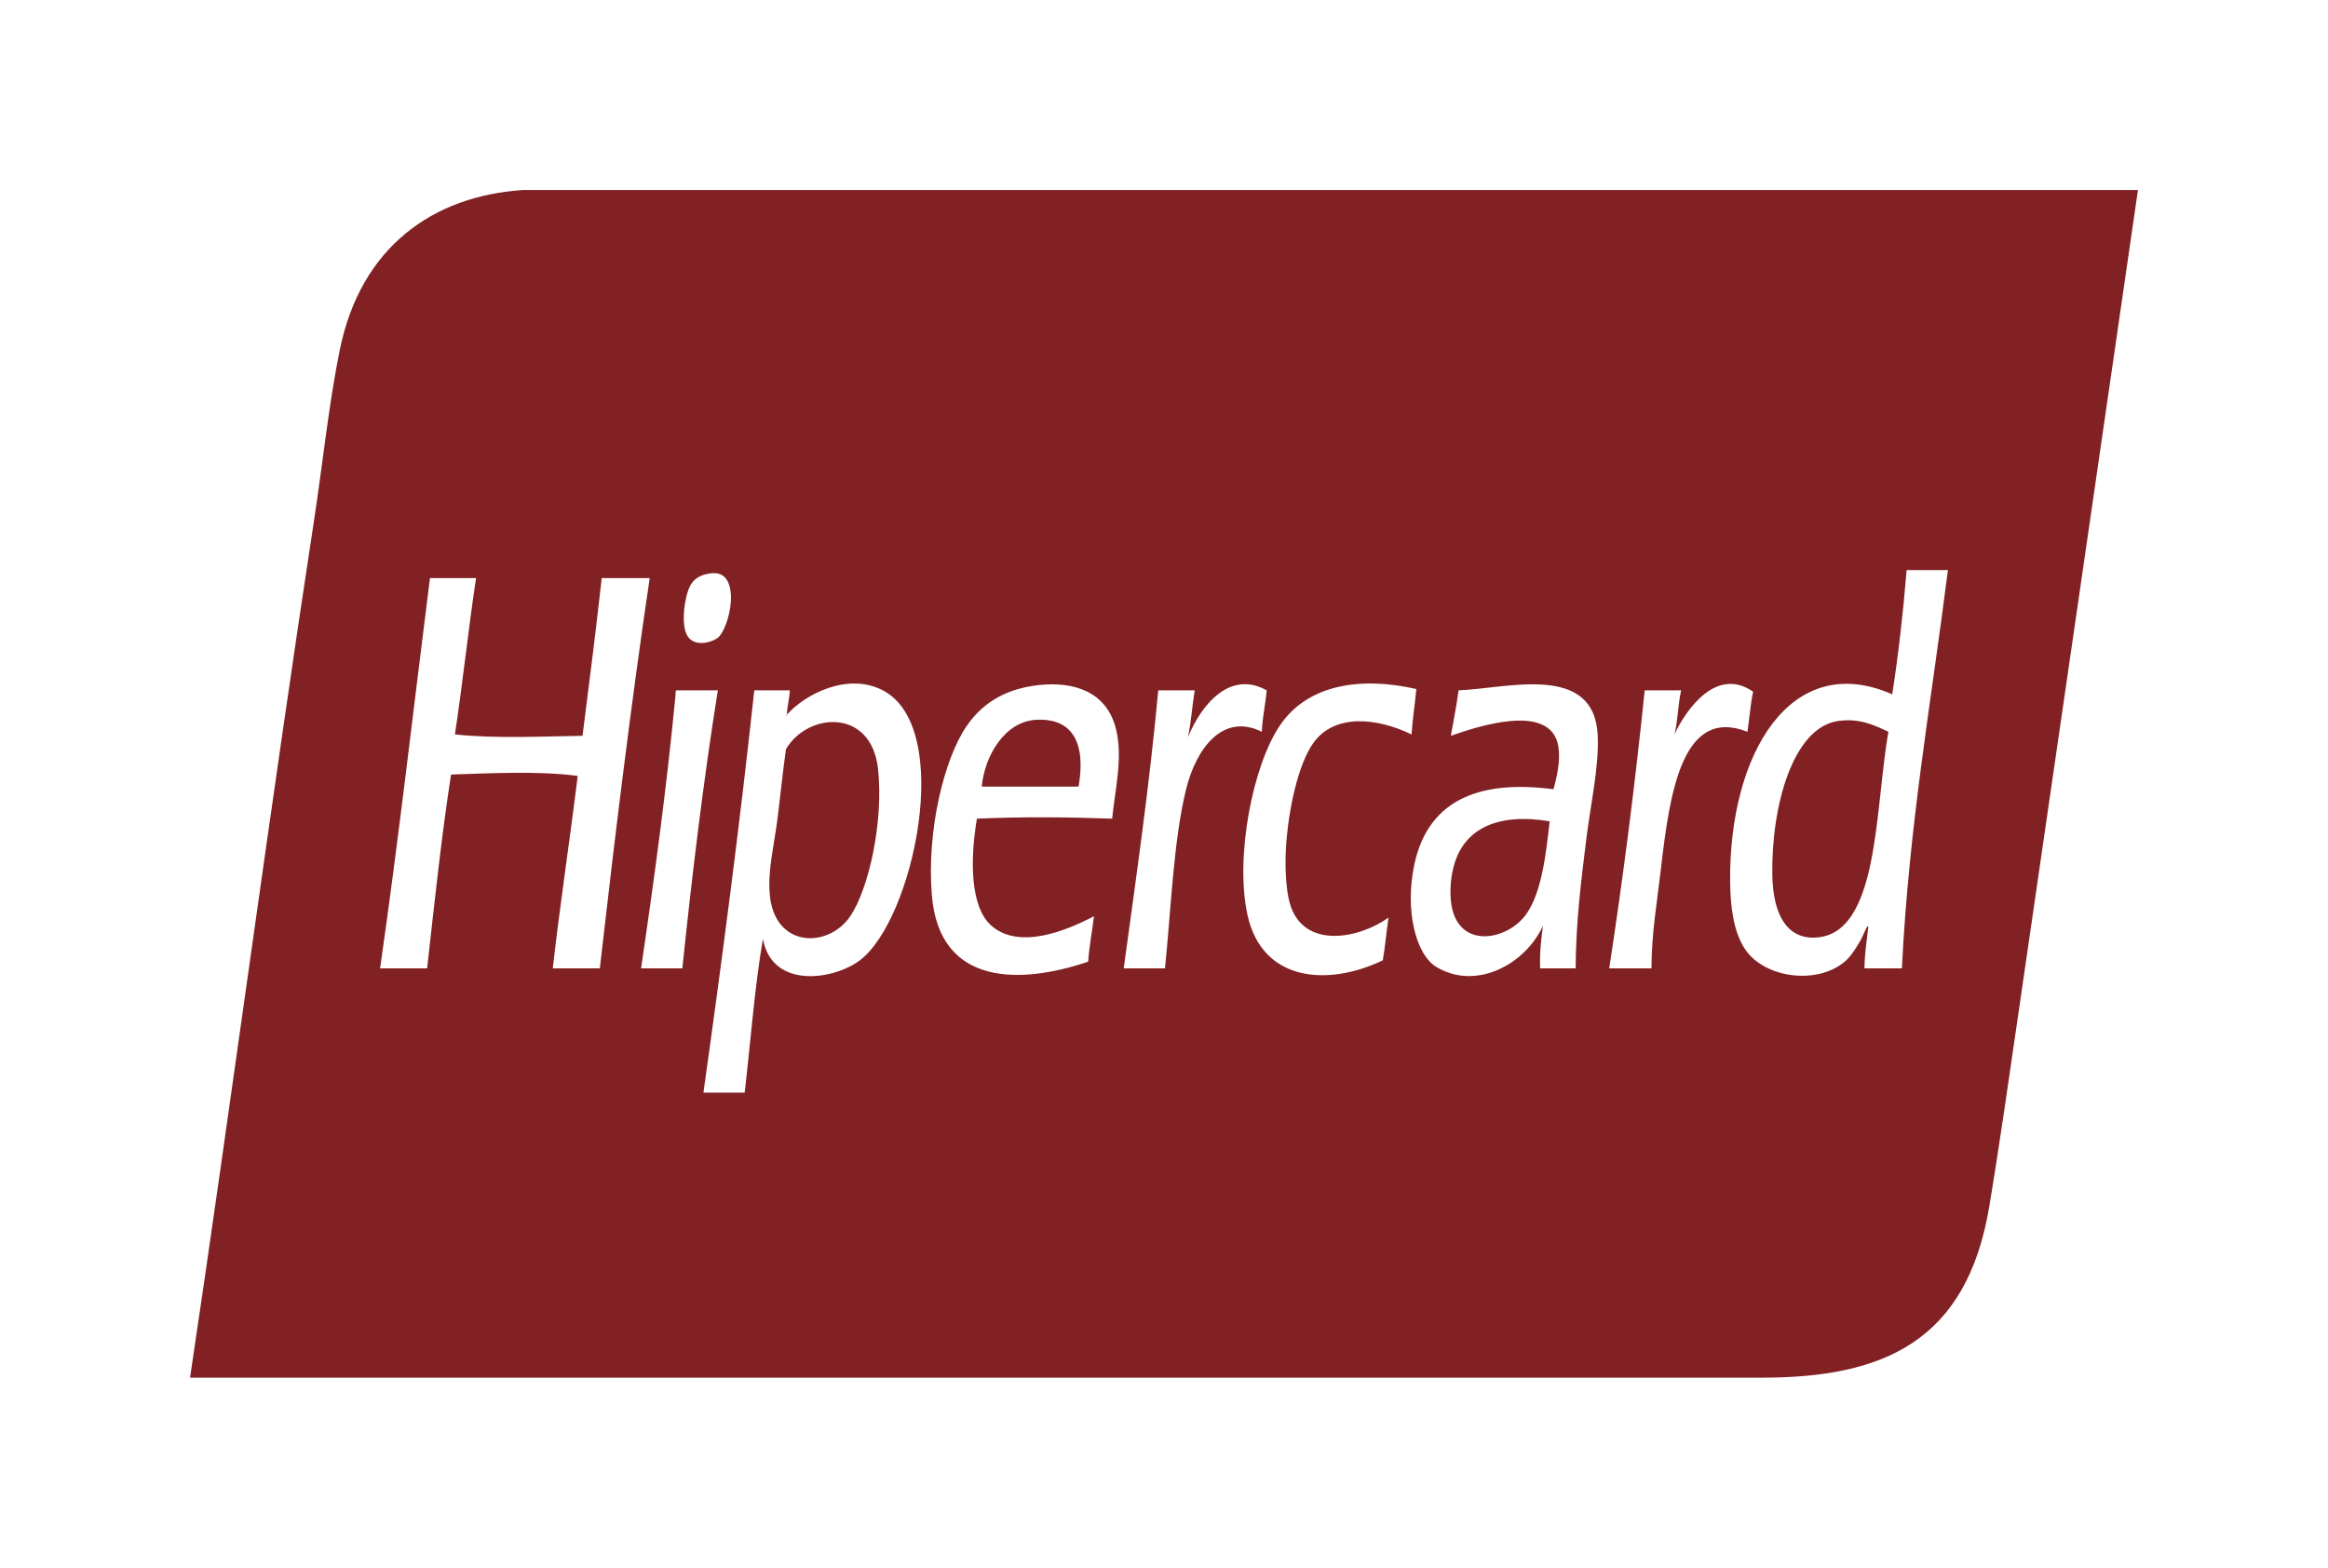 <svg width="49" height="33" viewBox="0 0 49 33" fill="none" xmlns="http://www.w3.org/2000/svg">
<g filter="url(#filter0_b_2503_310)">
<g filter="url(#filter1_f_2503_310)">
<path d="M15.255 4H11.006C9.129 4.124 7.594 5.184 7.151 7.368C6.92 8.507 6.792 9.759 6.612 10.94C5.693 16.945 4.879 23.115 4 29H37.082C39.639 29 41.395 28.243 41.87 25.399C42.09 24.078 42.302 22.582 42.513 21.131C43.335 15.473 44.158 9.815 45 4H15.255Z" fill="#822124"/>
</g>
<path d="M15.129 13.407C15.302 13.241 15.525 12.484 15.271 12.169C15.19 12.069 15.055 12.04 14.867 12.085C14.692 12.126 14.591 12.208 14.523 12.338C14.414 12.546 14.313 13.174 14.483 13.407C14.648 13.634 15.019 13.512 15.129 13.407V13.407ZM12.665 12.169C12.541 13.29 12.401 14.39 12.261 15.489C11.362 15.502 10.443 15.55 9.575 15.46C9.739 14.385 9.857 13.245 10.02 12.169H9.05C8.703 14.911 8.387 17.698 8 20.384H8.99C9.145 19.006 9.29 17.614 9.494 16.304C10.338 16.276 11.35 16.225 12.16 16.333C11.993 17.694 11.791 19.007 11.635 20.384H12.625C12.943 17.601 13.278 14.841 13.675 12.169H12.665V12.169ZM26.661 14.532C25.891 14.099 25.285 14.831 25.005 15.517C25.069 15.212 25.095 14.854 25.146 14.532H24.379C24.191 16.559 23.915 18.462 23.652 20.384H24.52C24.642 19.243 24.695 17.705 24.965 16.614C25.18 15.742 25.745 14.999 26.56 15.404C26.571 15.082 26.637 14.837 26.661 14.532V14.532ZM27.145 19.005C27.065 18.717 27.045 18.241 27.065 17.88C27.11 17.067 27.322 16.077 27.651 15.629C28.103 15.011 28.997 15.113 29.71 15.46C29.733 15.126 29.781 14.827 29.811 14.504C28.642 14.238 27.532 14.403 26.944 15.264C26.368 16.106 25.99 18.041 26.257 19.259C26.569 20.683 27.97 20.761 29.105 20.215C29.155 19.929 29.181 19.609 29.226 19.315C28.606 19.763 27.421 19.996 27.145 19.005V19.005ZM36.9 14.56C36.133 14.026 35.493 14.923 35.244 15.46C35.315 15.184 35.319 14.815 35.385 14.532H34.618C34.411 16.541 34.162 18.491 33.871 20.384H34.76C34.765 19.608 34.874 19.034 34.961 18.274C35.147 16.65 35.42 14.869 36.779 15.404C36.824 15.13 36.843 14.818 36.9 14.56ZM14.24 14.532C14.217 14.537 14.219 14.576 14.22 14.616C14.029 16.61 13.77 18.509 13.493 20.384H14.362C14.57 18.377 14.809 16.412 15.109 14.532L14.24 14.532V14.532ZM21.874 14.42C21.247 14.487 20.716 14.738 20.34 15.292C19.877 15.97 19.503 17.47 19.613 18.837C19.769 20.785 21.511 20.715 22.904 20.243C22.928 19.901 22.988 19.609 23.026 19.287C22.452 19.586 21.455 20.003 20.865 19.484C20.419 19.091 20.416 18.097 20.562 17.233C21.498 17.191 22.471 17.199 23.409 17.233C23.469 16.62 23.639 15.953 23.49 15.348C23.294 14.55 22.59 14.343 21.874 14.42ZM22.702 16.558H20.663C20.727 15.904 21.149 15.186 21.814 15.151C22.439 15.118 22.887 15.471 22.702 16.558V16.558ZM18.583 14.532C17.848 14.148 16.952 14.607 16.563 15.043C16.565 15.062 16.554 15.065 16.543 15.067C16.549 15.059 16.556 15.051 16.563 15.043C16.563 15.042 16.563 15.04 16.563 15.039C16.57 14.851 16.617 14.72 16.623 14.532H15.876C15.565 17.418 15.196 20.223 14.806 23H15.674C15.8 21.919 15.883 20.778 16.058 19.765C16.256 20.83 17.552 20.627 18.098 20.215C19.225 19.366 20.095 15.323 18.583 14.532V14.532ZM17.896 19.287C17.431 19.972 16.289 19.962 16.2 18.808C16.16 18.306 16.295 17.78 16.361 17.261C16.428 16.735 16.477 16.231 16.543 15.77C17 14.992 18.345 14.898 18.482 16.192C18.6 17.316 18.281 18.719 17.896 19.287V19.287ZM40.131 12C40.057 12.909 39.957 13.783 39.828 14.616C37.698 13.677 36.392 15.86 36.416 18.555C36.42 19.076 36.484 19.593 36.718 19.962C37.122 20.597 38.276 20.749 38.859 20.215C38.972 20.111 39.087 19.923 39.162 19.793C39.218 19.695 39.307 19.438 39.324 19.512C39.293 19.797 39.247 20.062 39.243 20.384H40.031C40.182 17.35 40.652 14.76 41 12H40.131V12H40.131ZM38.193 19.737C37.608 19.754 37.317 19.25 37.304 18.414C37.281 16.951 37.742 15.325 38.677 15.179C39.113 15.111 39.428 15.252 39.748 15.404C39.455 17.048 39.56 19.696 38.193 19.737V19.737ZM30.7 14.532C30.657 14.866 30.592 15.169 30.538 15.489C31.051 15.309 32.647 14.761 32.8 15.714C32.851 16.03 32.763 16.366 32.699 16.614C31.256 16.424 30.08 16.757 29.771 18.189C29.564 19.148 29.794 20.092 30.235 20.356C31.085 20.863 32.119 20.282 32.477 19.484C32.44 19.76 32.405 20.039 32.417 20.384H33.164C33.172 19.387 33.276 18.58 33.386 17.683C33.48 16.919 33.656 16.163 33.629 15.489C33.564 13.944 31.728 14.491 30.7 14.532V14.532ZM32.114 19.258C31.666 19.869 30.41 20.042 30.538 18.583C30.645 17.372 31.592 17.114 32.618 17.289C32.542 17.952 32.455 18.793 32.114 19.258V19.258Z" fill="white"/>
</g>
<defs>
<filter id="filter0_b_2503_310" x="0" y="0" width="49" height="33" filterUnits="userSpaceOnUse" color-interpolation-filters="sRGB">
<feFlood flood-opacity="0" result="BackgroundImageFix"/>
<feGaussianBlur in="BackgroundImageFix" stdDeviation="2"/>
<feComposite in2="SourceAlpha" operator="in" result="effect1_backgroundBlur_2503_310"/>
<feBlend mode="normal" in="SourceGraphic" in2="effect1_backgroundBlur_2503_310" result="shape"/>
</filter>
<filter id="filter1_f_2503_310" x="0" y="0" width="49" height="33" filterUnits="userSpaceOnUse" color-interpolation-filters="sRGB">
<feFlood flood-opacity="0" result="BackgroundImageFix"/>
<feBlend mode="normal" in="SourceGraphic" in2="BackgroundImageFix" result="shape"/>
<feGaussianBlur stdDeviation="2" result="effect1_foregroundBlur_2503_310"/>
</filter>
</defs>
</svg>

